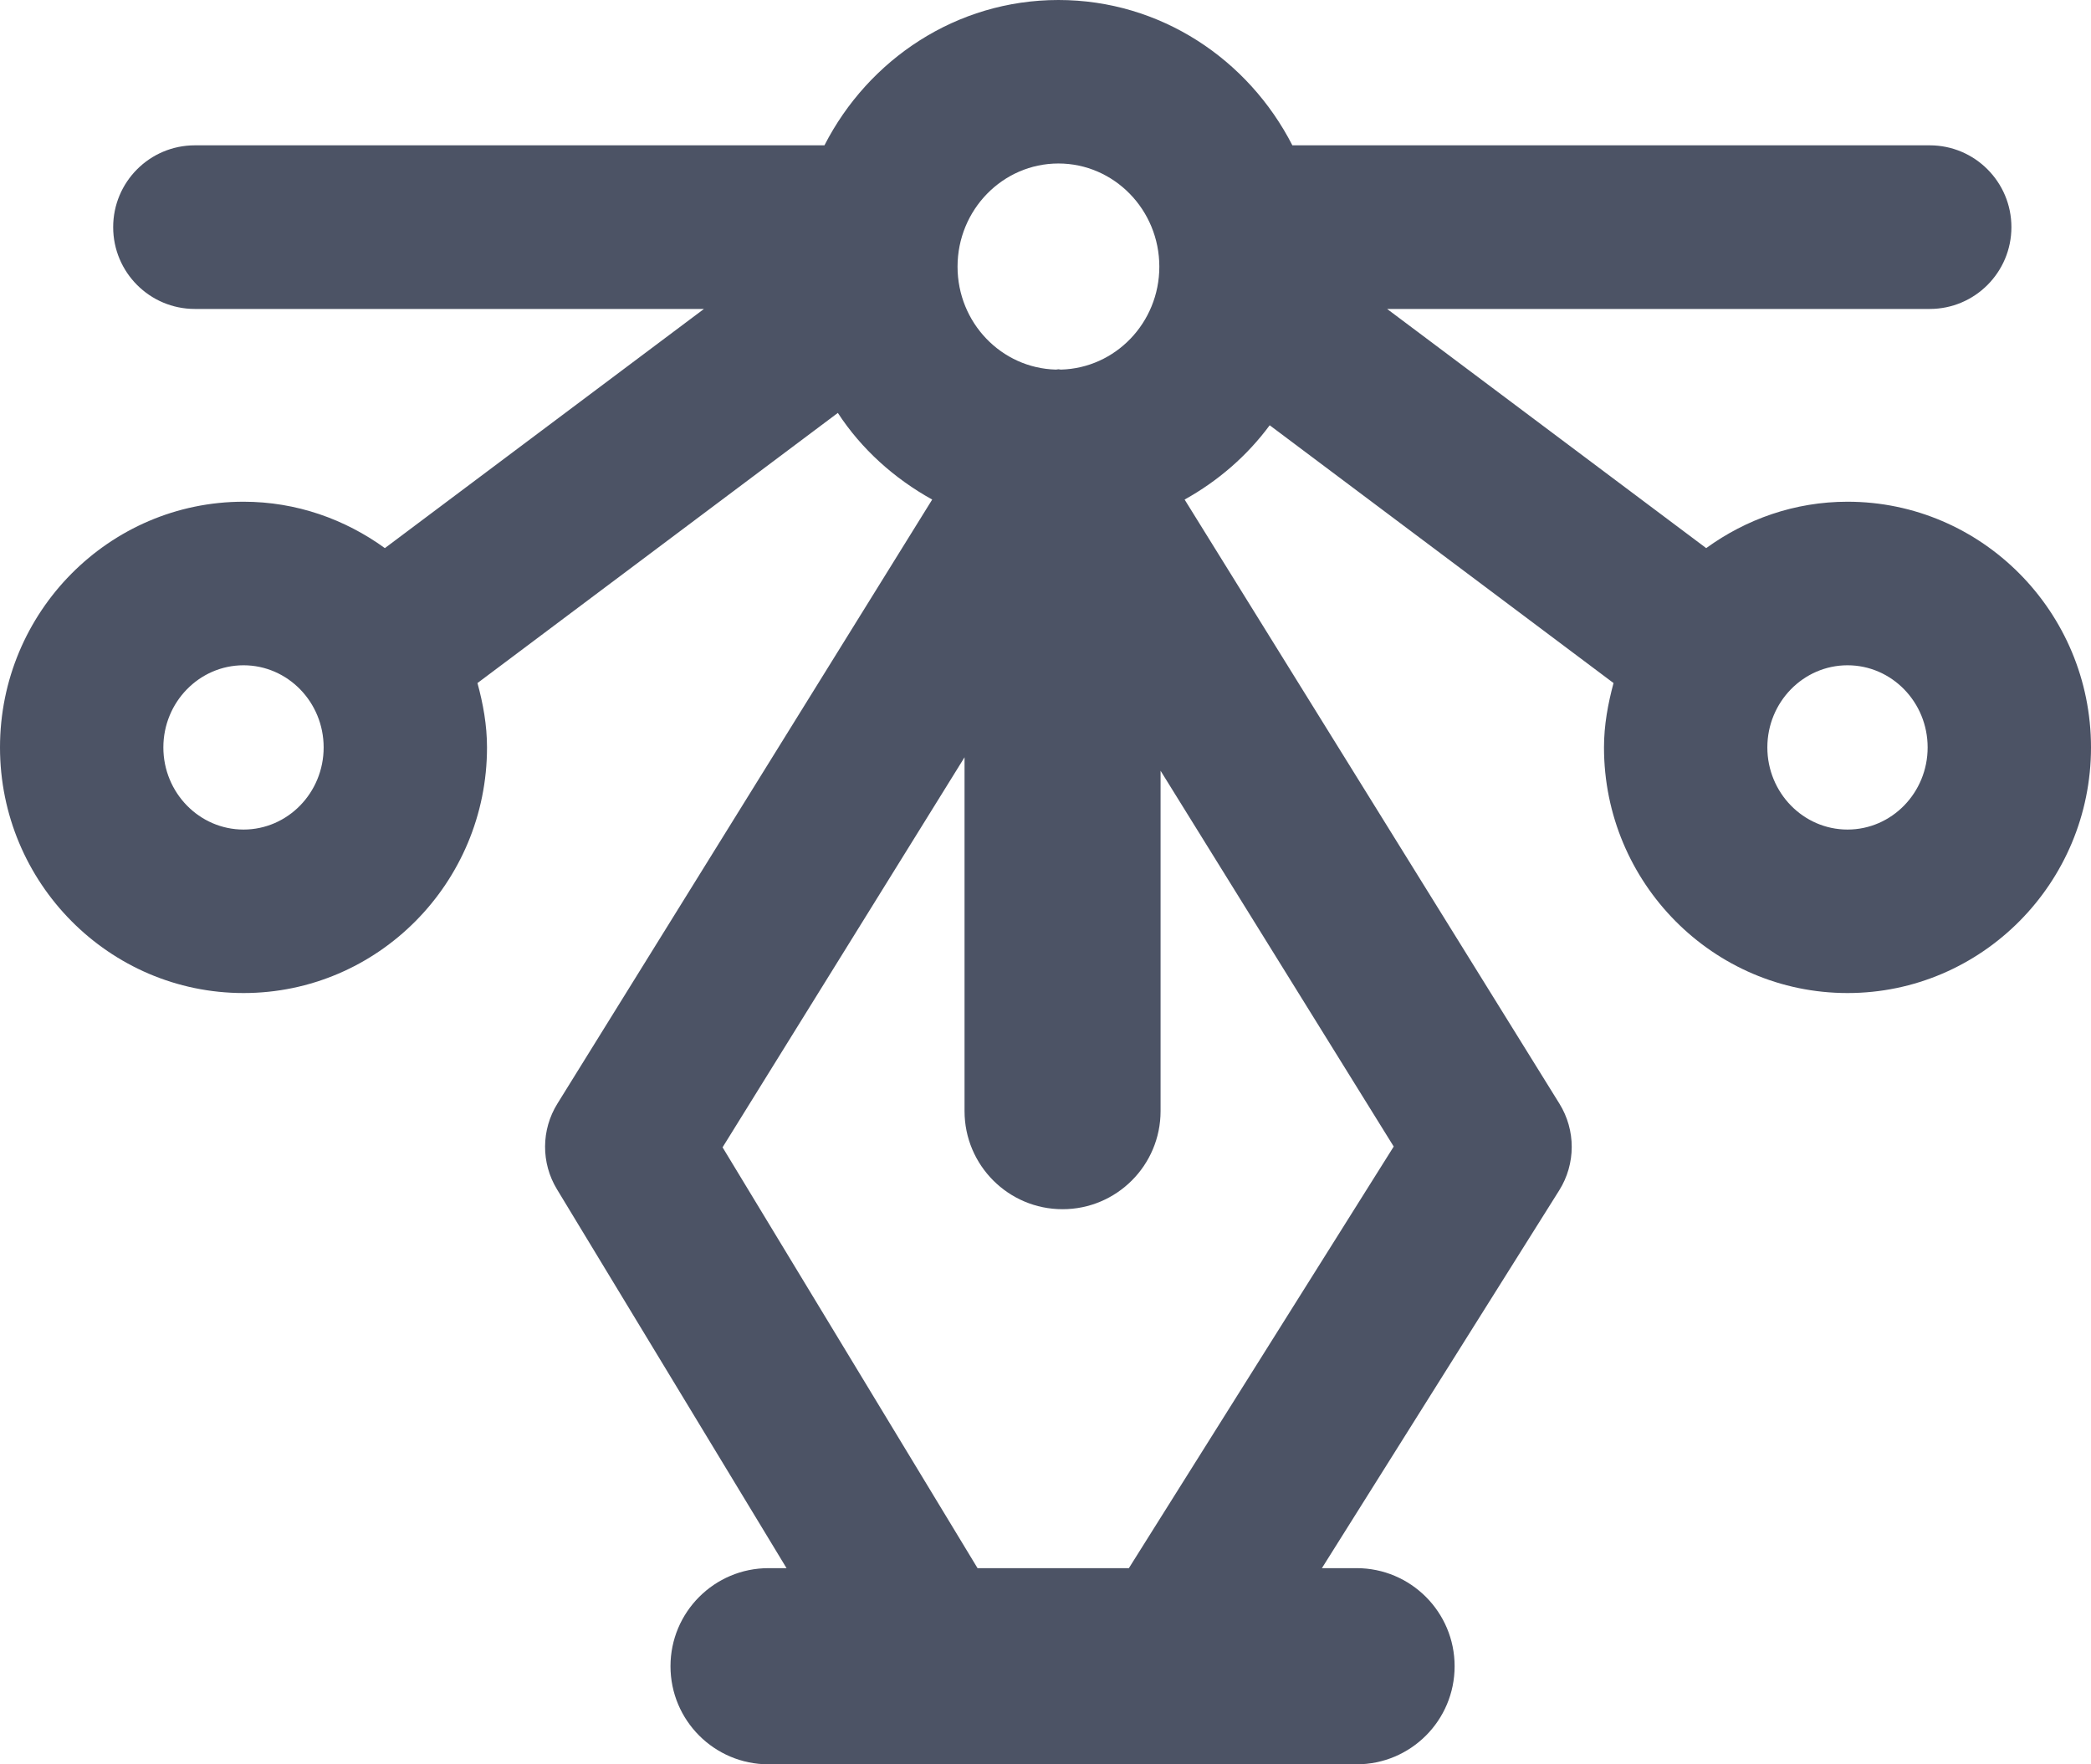 <?xml version="1.0" encoding="UTF-8"?>
<svg width="32px" height="27px" viewBox="0 0 32 27" version="1.1" xmlns="http://www.w3.org/2000/svg" xmlns:xlink="http://www.w3.org/1999/xlink">
    <!-- Generator: Sketch 41.2 (35397) - http://www.bohemiancoding.com/sketch -->
    <title>Icon 32x32</title>
    <desc>Created with Sketch.</desc>
    <defs></defs>
    <g id="Baikal-Startup-Components" stroke="none" stroke-width="1" fill="none" fill-rule="evenodd">
        <g id="Advantages" transform="translate(-709, -4813)" fill="#4C5365">
            <g id="Advantages-#8" transform="translate(0, 4730)">
                <path d="M737.274,90.678 C736.466,90.678 735.722,90.945 735.111,91.388 L730.228,87.728 L738.532,87.728 C739.222,87.728 739.782,87.167 739.782,86.476 C739.782,85.785 739.222,85.224 738.532,85.224 L728.778,85.224 C728.106,83.911 726.761,83 725.198,83 C723.634,83 722.289,83.911 721.617,85.224 L711.982,85.224 C711.291,85.224 710.732,85.785 710.732,86.476 C710.732,87.167 711.291,87.728 711.982,87.728 L719.773,87.728 L714.89,91.388 C714.278,90.945 713.535,90.678 712.727,90.678 C710.672,90.678 709,92.364 709,94.438 C709,96.512 710.672,98.197 712.727,98.197 C714.782,98.197 716.453,96.512 716.453,94.438 C716.453,94.095 716.393,93.769 716.307,93.453 L721.822,89.319 C722.185,89.875 722.686,90.323 723.266,90.645 L717.53,99.89 C717.281,100.291 717.279,100.797 717.523,101.199 L721.037,106.998 L720.761,106.998 C719.933,106.998 719.261,107.67 719.261,108.499 C719.261,109.329 719.933,110 720.761,110 L729.761,110 C730.589,110 731.261,109.329 731.261,108.499 C731.261,107.67 730.589,106.998 729.761,106.998 L729.23,106.998 L732.862,101.216 C733.116,100.811 733.117,100.296 732.865,99.89 L727.129,90.645 C727.64,90.361 728.084,89.977 728.431,89.508 L733.693,93.453 C733.608,93.769 733.547,94.095 733.547,94.438 C733.547,96.512 735.219,98.197 737.274,98.197 C739.328,98.197 741,96.512 741,94.438 C741,92.364 739.328,90.678 737.274,90.678 L737.274,90.678 Z M725.198,85.502 C726.049,85.502 726.742,86.21 726.742,87.081 C726.742,87.939 726.069,88.635 725.235,88.656 C725.223,88.656 725.211,88.651 725.198,88.651 C725.185,88.651 725.173,88.656 725.16,88.656 C724.326,88.635 723.654,87.939 723.654,87.081 C723.654,86.21 724.346,85.502 725.198,85.502 L725.198,85.502 Z M712.727,95.695 C712.05,95.695 711.5,95.131 711.5,94.438 C711.5,93.745 712.05,93.181 712.727,93.181 C713.404,93.181 713.953,93.745 713.953,94.438 C713.953,95.131 713.404,95.695 712.727,95.695 L712.727,95.695 Z M726.276,106.998 L723.96,106.998 L720.058,100.558 L723.761,94.589 L723.761,100.003 C723.761,100.833 724.433,101.505 725.261,101.505 C726.089,101.505 726.761,100.833 726.761,100.003 L726.761,94.795 L730.329,100.546 L726.276,106.998 L726.276,106.998 Z M737.274,95.695 C736.597,95.695 736.047,95.131 736.047,94.438 C736.047,93.745 736.597,93.181 737.274,93.181 C737.951,93.181 738.5,93.745 738.5,94.438 C738.5,95.131 737.951,95.695 737.274,95.695 L737.274,95.695 Z" id="Icon-32x32"></path>
            </g>
        </g>
    </g>
</svg>